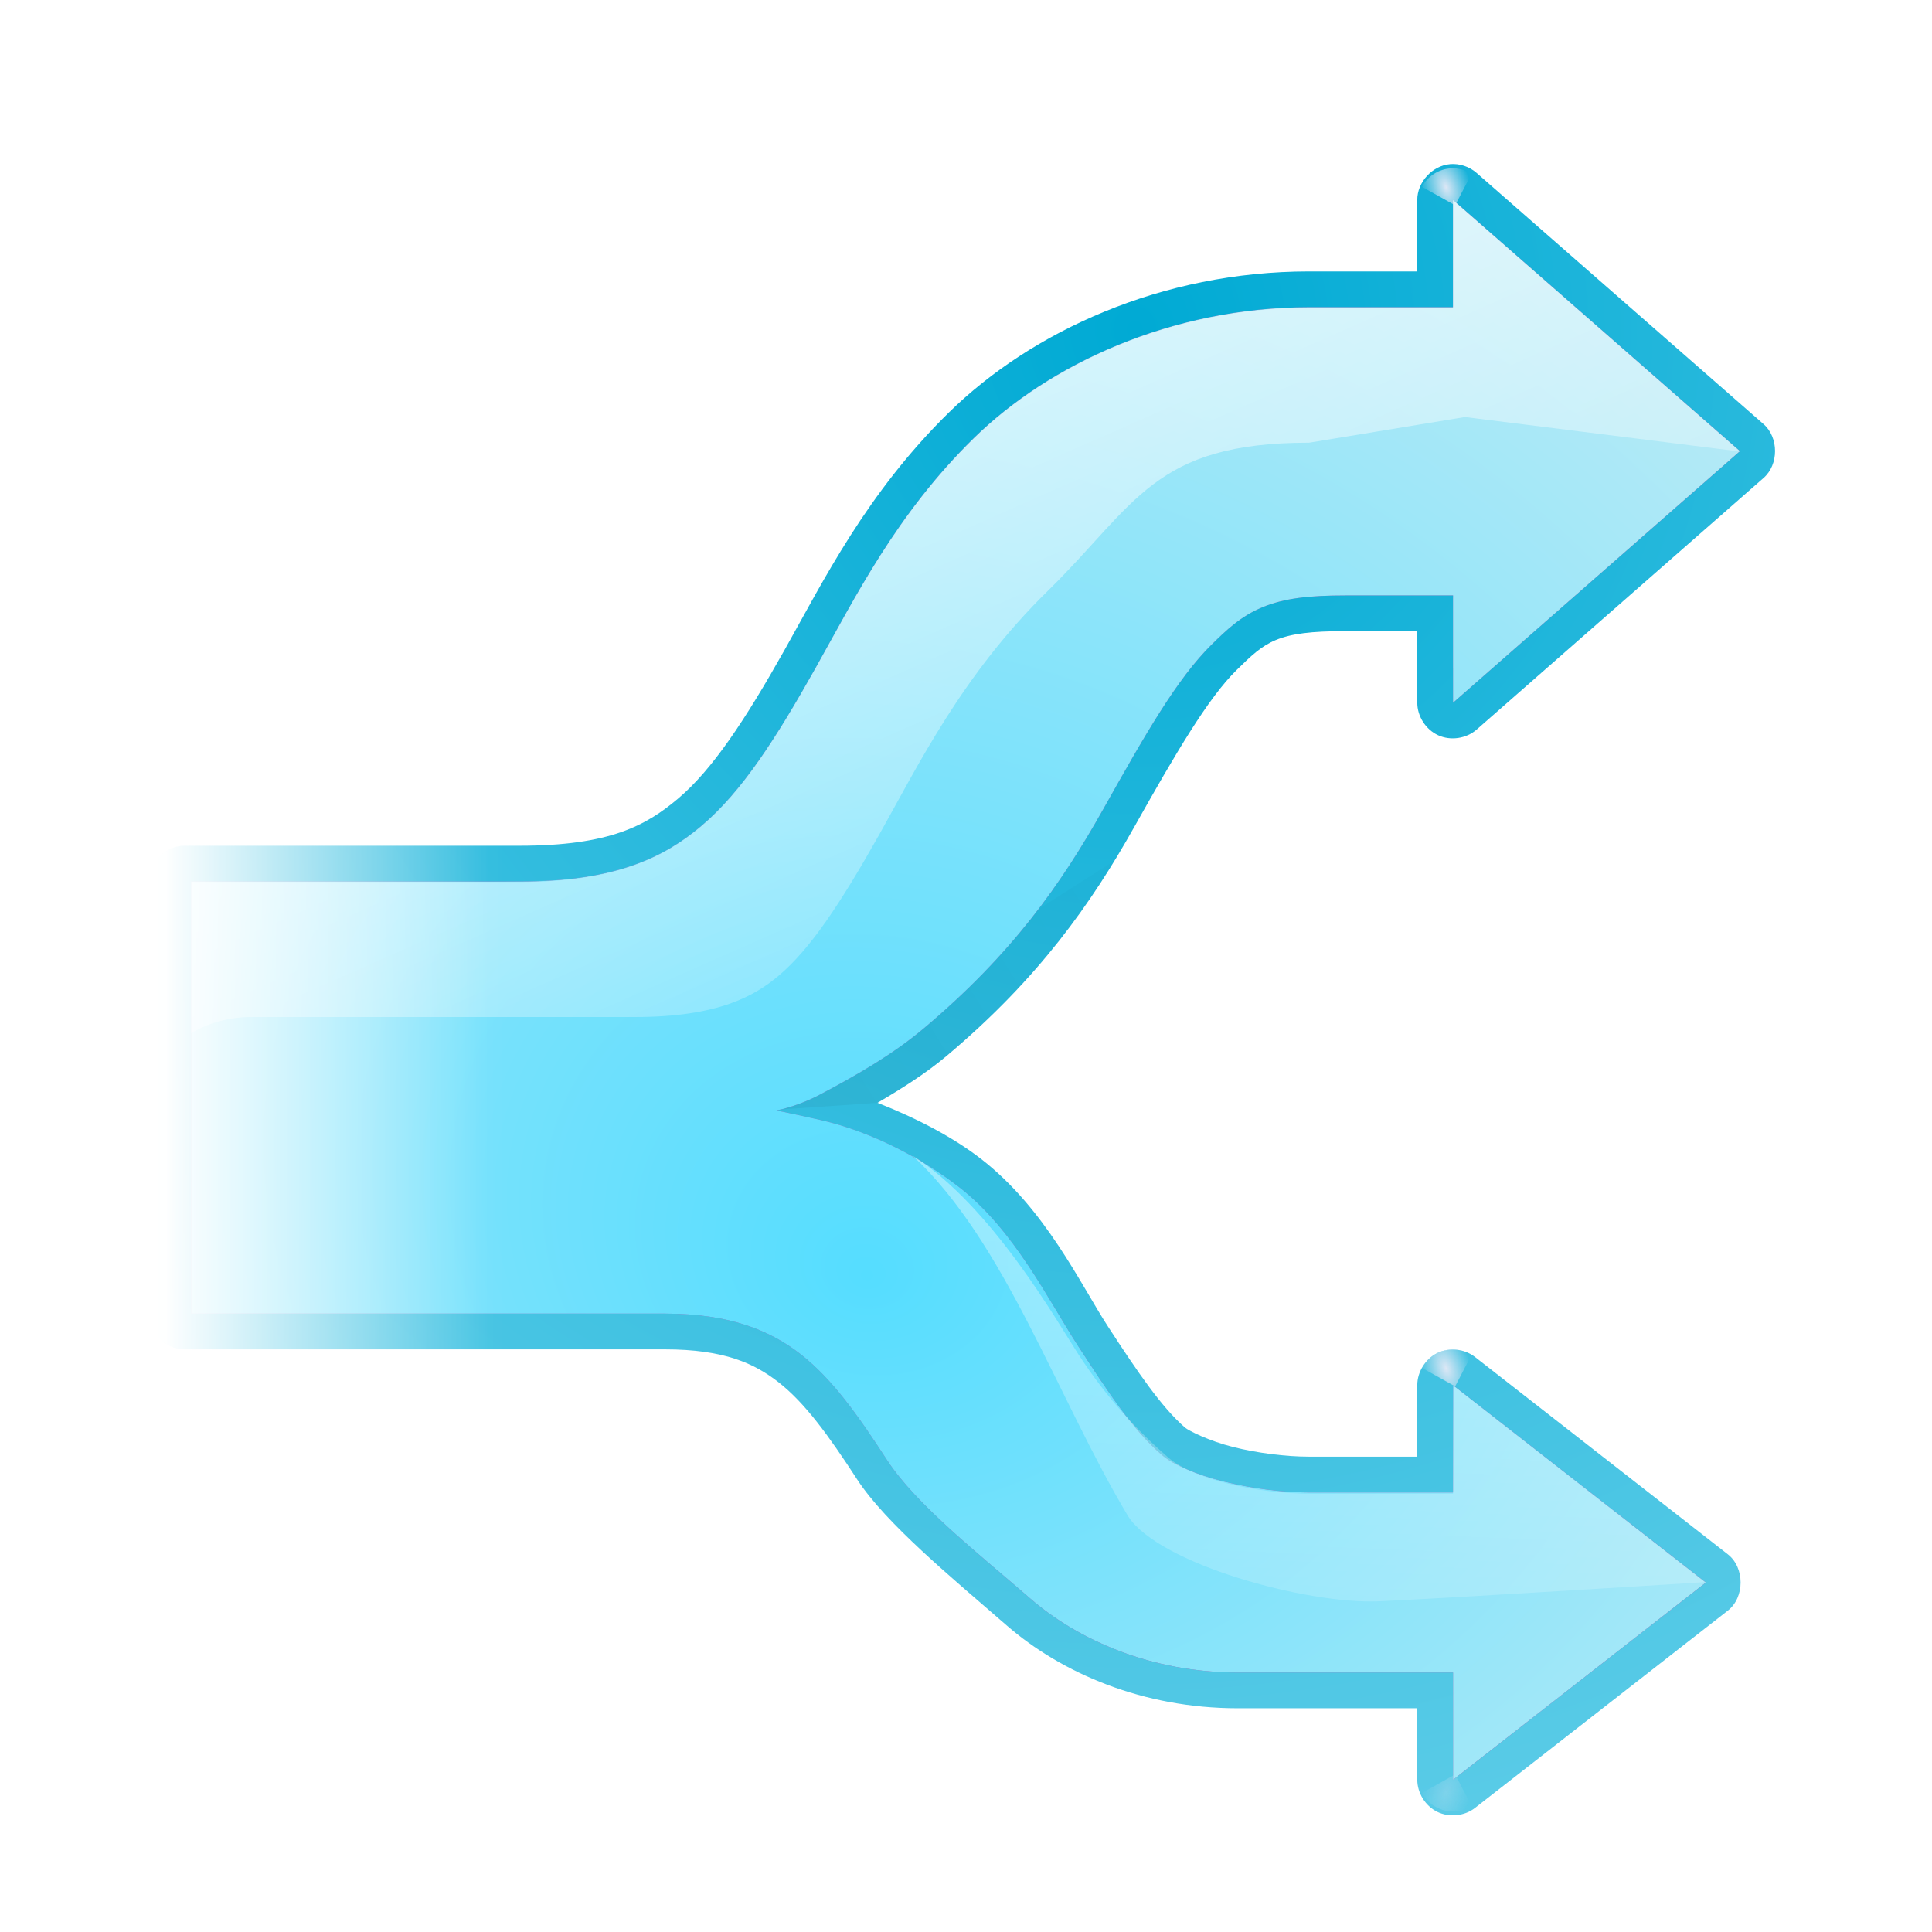 <svg height="128" width="128" xmlns="http://www.w3.org/2000/svg" xmlns:xlink="http://www.w3.org/1999/xlink"><linearGradient id="a"><stop offset="0" stop-color="#fff"/><stop offset="1" stop-color="#fff" stop-opacity="0"/></linearGradient><linearGradient id="b"><stop offset="0" stop-color="#dce7f5"/><stop offset="1" stop-color="#dce7f5" stop-opacity="0"/></linearGradient><radialGradient id="c" cx="58.656" cy="66.672" fx="59.916" fy="75.445" gradientTransform="matrix(2.705 .557 -.483 2.345 -67.814 -122.353)" gradientUnits="userSpaceOnUse" r="45.375"><stop offset="0" stop-color="#8a5db1"/><stop offset="1" stop-color="#583495"/></radialGradient><radialGradient id="d" cx="77.697" cy="20.802" gradientTransform="matrix(4.191 0 0 4.482 -247.916 -75.621)" gradientUnits="userSpaceOnUse" r="57.345"><stop offset="0" stop-color="#00aad4"/><stop offset="1" stop-color="#cbf5ff"/></radialGradient><radialGradient id="e" cx="100.875" cy="94.75" gradientTransform="matrix(.954 -.299 .542 1.729 -46.765 -38.877)" gradientUnits="userSpaceOnUse" r="1.844" xlink:href="#b"/><filter id="f" height="1.539" width="1.402" x="-.201" y="-.269"><feGaussianBlur stdDeviation=".309"/></filter><radialGradient id="g" cx="100.875" cy="94.75" gradientTransform="matrix(.954 -.299 .542 1.729 -46.765 -126.601)" gradientUnits="userSpaceOnUse" r="1.844" xlink:href="#b"/><filter id="h"><feGaussianBlur stdDeviation=".318"/></filter><clipPath id="i"><path d="m101.125 5.344a2.653 2.653 0 0 0 -2.438 2.656v5.312h-8-.031c-10.981 0-20.623 4.465-26.75 10.469-6.119 5.996-9.319 12.499-12.219 17.656-2.906 5.167-5.353 8.88-7.906 11.031-2.38 2.005-5.076 3.5-11.781 3.5h-18.719a2.653 2.653 0 0 0 -2.656 2.656v32.094a2.653 2.653 0 0 0 2.656 2.656h32.062c4.429 0 6.663 1.055 8.438 2.438 1.954 1.522 3.714 3.943 5.844 7.219 2.121 3.262 4.47 7.287 8.562 10.844 4.094 3.559 10.142 6.156 17.156 6.156h13.344v5.312a2.653 2.653 0 0 0 4.281 2.094l18.781-14.656a2.653 2.653 0 0 0 0-4.188l-18.781-14.656a2.653 2.653 0 0 0 -4.281 2.094v5.312h-8.031c-1.745 0-3.862-.269-5.656-.719s-3.312-1.22-3.562-1.438c-1.73-1.503-3.486-4.066-5.719-7.5-2.055-3.161-4.63-8.718-9.406-12.438-2.058-1.603-4.78-3.037-7.719-4.188 1.814-1.063 3.577-2.169 5.156-3.5 6.829-5.752 10.713-11.29 13.906-16.969 3.116-5.542 5.493-9.598 7.625-11.688 1.039-1.018 1.801-1.761 2.906-2.219 1.141-.472 2.623-.656 5.156-.656h5.344v5.312a2.653 2.653 0 0 0 4.406 2l21.312-18.688a2.653 2.653 0 0 0 0-4l-21.312-18.656a2.653 2.653 0 0 0 -1.969-.656z"/></clipPath><radialGradient cx="48.22" cy="124.871" gradientTransform="matrix(1 0 0 1.069 0 -4.632)" gradientUnits="userSpaceOnUse" r="57.345"><stop offset="0" stop-color="#734997"/><stop offset="1" stop-color="#3a2363"/></radialGradient><linearGradient id="j" gradientUnits="userSpaceOnUse" x1="48.575" x2="87.021" y1="74.708" y2="50.666"><stop offset="0"/><stop offset="1" stop-opacity="0"/></linearGradient><linearGradient id="k" gradientUnits="userSpaceOnUse" x1="53.586" x2="47.586" xlink:href="#a" y1="-12.797" y2="136.438"/><filter id="l"><feGaussianBlur stdDeviation="3.494"/></filter><linearGradient id="m" gradientUnits="userSpaceOnUse" x1="29.971" x2="5.484" xlink:href="#a" y1="73.18" y2="73.18"/><mask id="n" maskUnits="userSpaceOnUse"><path d="m2.015 0h150.204v155.906h-150.204z" fill="url(#m)" filter="url(#l)"/></mask><linearGradient id="o" gradientUnits="userSpaceOnUse" x1="57.355" x2="102.099" xlink:href="#a" y1="-27.103" y2="74.355"/><radialGradient id="p" cx="58.656" cy="66.672" fx="59.916" fy="75.445" gradientTransform="matrix(2.705 .557 -.483 2.345 -67.814 -122.353)" gradientUnits="userSpaceOnUse" r="45.375"><stop offset="0" stop-color="#5df"/><stop offset=".835" stop-color="#c7ecf4"/><stop offset="1" stop-color="#d8edf2"/></radialGradient><g mask="url(#n)" transform="matrix(.892 0 0 .892 5.869 6.109)"><path d="m101.125 5.344c-1.317.107-2.443 1.335-2.438 2.656v5.312h-8-.031c-10.981 0-20.623 4.465-26.75 10.469-6.119 5.996-9.319 12.499-12.219 17.656-2.906 5.167-5.353 8.88-7.906 11.031-2.38 2.005-5.076 3.5-11.781 3.5h-24.906c-1.391-.002-2.658 1.265-2.656 2.656v32.094c-.002 1.391 1.265 2.658 2.656 2.656h35.707c4.429 0 6.663 1.055 8.438 2.438 1.954 1.522 3.714 3.943 5.844 7.219 2.121 3.262 7.012 7.287 11.105 10.844 4.094 3.559 10.142 6.156 17.156 6.156h13.344v5.312c.001.986.602 1.949 1.488 2.382.886.433 2.015.317 2.794-.288l18.781-14.656c1.269-.988 1.269-3.199 0-4.188l-18.781-14.656c-.779-.605-1.907-.722-2.794-.288-.886.433-1.487 1.396-1.488 2.382v5.312h-8.031c-1.745 0-3.862-.269-5.656-.719s-3.312-1.22-3.562-1.438c-1.73-1.503-3.486-4.066-5.719-7.5-2.055-3.161-4.63-8.718-9.406-12.438-2.058-1.603-4.78-3.037-7.719-4.188 1.814-1.063 3.577-2.169 5.156-3.5 6.829-5.752 10.713-11.29 13.906-16.969 3.116-5.542 5.493-9.598 7.625-11.688 1.039-1.018 1.801-1.761 2.906-2.219 1.141-.472 2.623-.656 5.156-.656h5.344v5.312c-.003 1.015.632 2.005 1.557 2.424.924.42 2.087.246 2.85-.424l21.312-18.688c1.138-.992 1.138-3.008 0-4l-21.312-18.656c-.533-.471-1.26-.713-1.969-.656z" fill="url(#d)"/><path clip-path="url(#i)" d="m58.625 75.062-11.938.812 39.746-25.316c-9.262 8.168-6.208 16.81-27.809 24.503z" fill="url(#j)" filter="url(#h)" opacity=".223"/><path d="m101.344 8v7.969h-10.656-.031c-10.249 0-19.315 4.24-24.906 9.719-5.762 5.646-8.796 11.809-11.75 17.062-2.943 5.234-5.468 9.196-8.5 11.75-2.733 2.302-6.344 4.125-13.5 4.125h-24.376v32.094h35.177c4.898 0 7.881 1.301 10.062 3 2.397 1.867 4.28 4.558 6.438 7.875 2.164 3.328 6.911 7.043 10.636 10.281 3.593 3.123 9.054 5.5 15.406 5.5h16v7.969l18.781-14.656-18.781-14.656v7.969h-10.688c-4.024 0-9.133-1.217-10.969-2.812-2.151-1.869-3.952-4.626-6.188-8.062-2.227-3.425-4.722-8.595-8.812-11.781-2.603-2.027-6.361-4.098-10.281-5-1.05-.242-2.259-.498-3.312-.719 1.137-.232 2.317-.698 3.188-1.156 2.863-1.507 5.535-3.071 7.75-4.938 6.573-5.537 10.205-10.723 13.312-16.25 3.119-5.547 5.499-9.739 8.094-12.281 1.04-1.019 2.122-2.077 3.75-2.75s3.489-.875 6.156-.875h8v7.969l21.312-18.688z" fill="url(#c)"/><path d="m101.344 8.052v7.969h-10.656-.031c-10.249 0-19.315 4.24-24.906 9.719-5.762 5.646-8.796 11.809-11.75 17.062-2.943 5.234-5.468 9.196-8.5 11.75-2.733 2.302-6.344 4.125-13.5 4.125l-18.667-.009c26.666 0 27.041.354 32.73-3.804 3.138-2.294 5.995-5.829 8.938-11.062 2.954-5.254 5.988-11.416 11.75-17.062 5.591-5.479 14.657-9.719 24.906-9.719h.031 10.656v-7.969l14.5 12.688c.008-.032.024-.062.031-.094zm0 29.313v5.406c.338-.26.671-.518 1-.781z" fill="#fff" opacity=".126"/><path d="m101.25 93.375a2.653 2.653 0 0 0 -2.219 1.375l2.469 1.375 1.219-2.344a2.653 2.653 0 0 0 -1.469-.406z" fill="url(#e)" filter="url(#f)"/><g fill="url(#g)"><path d="m101.25 5.651a2.653 2.653 0 0 0 -2.219 1.375l2.469 1.375 1.219-2.344a2.653 2.653 0 0 0 -1.469-.406z" filter="url(#f)"/><path d="m101.25 5.651a2.653 2.653 0 0 0 -2.219 1.375l2.469 1.375 1.219-2.344a2.653 2.653 0 0 0 -1.469-.406z" filter="url(#f)" opacity=".535" transform="matrix(1 0 0 -1 0 53.049)"/><path d="m101.25 5.651a2.653 2.653 0 0 0 -2.219 1.375l2.469 1.375 1.219-2.344a2.653 2.653 0 0 0 -1.469-.406z" filter="url(#f)" opacity=".535" transform="matrix(1 0 0 -1 0 133.345)"/></g><path d="m101.344 8v7.969h-10.656-.031c-10.249 0-19.315 4.24-24.906 9.719-5.762 5.646-8.796 11.809-11.75 17.062-2.943 5.234-5.468 9.196-8.5 11.75-2.733 2.302-6.344 4.125-13.5 4.125h-24.376v32.094h35.177c4.898 0 7.881 1.301 10.062 3 2.397 1.867 4.28 4.558 6.438 7.875 2.164 3.328 6.911 7.043 10.636 10.281 3.593 3.123 9.054 5.5 15.406 5.5h16v7.969l18.781-14.656-18.781-14.656v7.969h-10.688c-4.024 0-9.133-1.217-10.969-2.812-2.151-1.869-3.952-4.626-6.188-8.062-2.227-3.425-4.722-8.595-8.812-11.781-2.603-2.027-6.361-4.098-10.281-5-1.05-.242-2.259-.498-3.312-.719 1.137-.232 2.317-.698 3.188-1.156 2.863-1.507 5.535-3.071 7.75-4.938 6.573-5.537 10.205-10.723 13.312-16.25 3.119-5.547 5.499-9.739 8.094-12.281 1.04-1.019 2.122-2.077 3.75-2.75s3.489-.875 6.156-.875h8v7.969l21.312-18.688z" fill="url(#p)"/><path d="m101.344 8.031v7.969h-10.656-.031c-10.249 0-19.315 4.24-24.906 9.719-5.762 5.646-8.796 11.809-11.75 17.062-2.943 5.234-5.468 9.196-8.5 11.75-2.733 2.302-6.344 4.125-13.5 4.125h-24.376v11.219c1.332-.769 2.868-1.183 4.406-1.188h28.594c6.143 0 8.857-1.573 10.625-3.062 2.344-1.974 4.574-5.327 7.5-10.531 2.901-5.159 6.143-11.834 12.5-18.062 6.559-6.427 7.847-11 19.406-11l11.578-1.906 20.422 2.562z" fill="url(#o)"/><path d="m61.21 78.99c6.913 6.467 10.665 17.865 16.009 26.792 2.299 3.536 13.254 6.542 18.643 6.303 5.389-.239 24.175-1.421 24.175-1.421l-18.649-14.568-.044 7.999h-10.562c-4.024 0-8.758-1.092-10.594-2.688-2.151-1.869-4.452-4.251-6.687-7.688-1.559-2.397-6.389-10.964-12.29-14.729z" fill="url(#k)"/></g></svg>